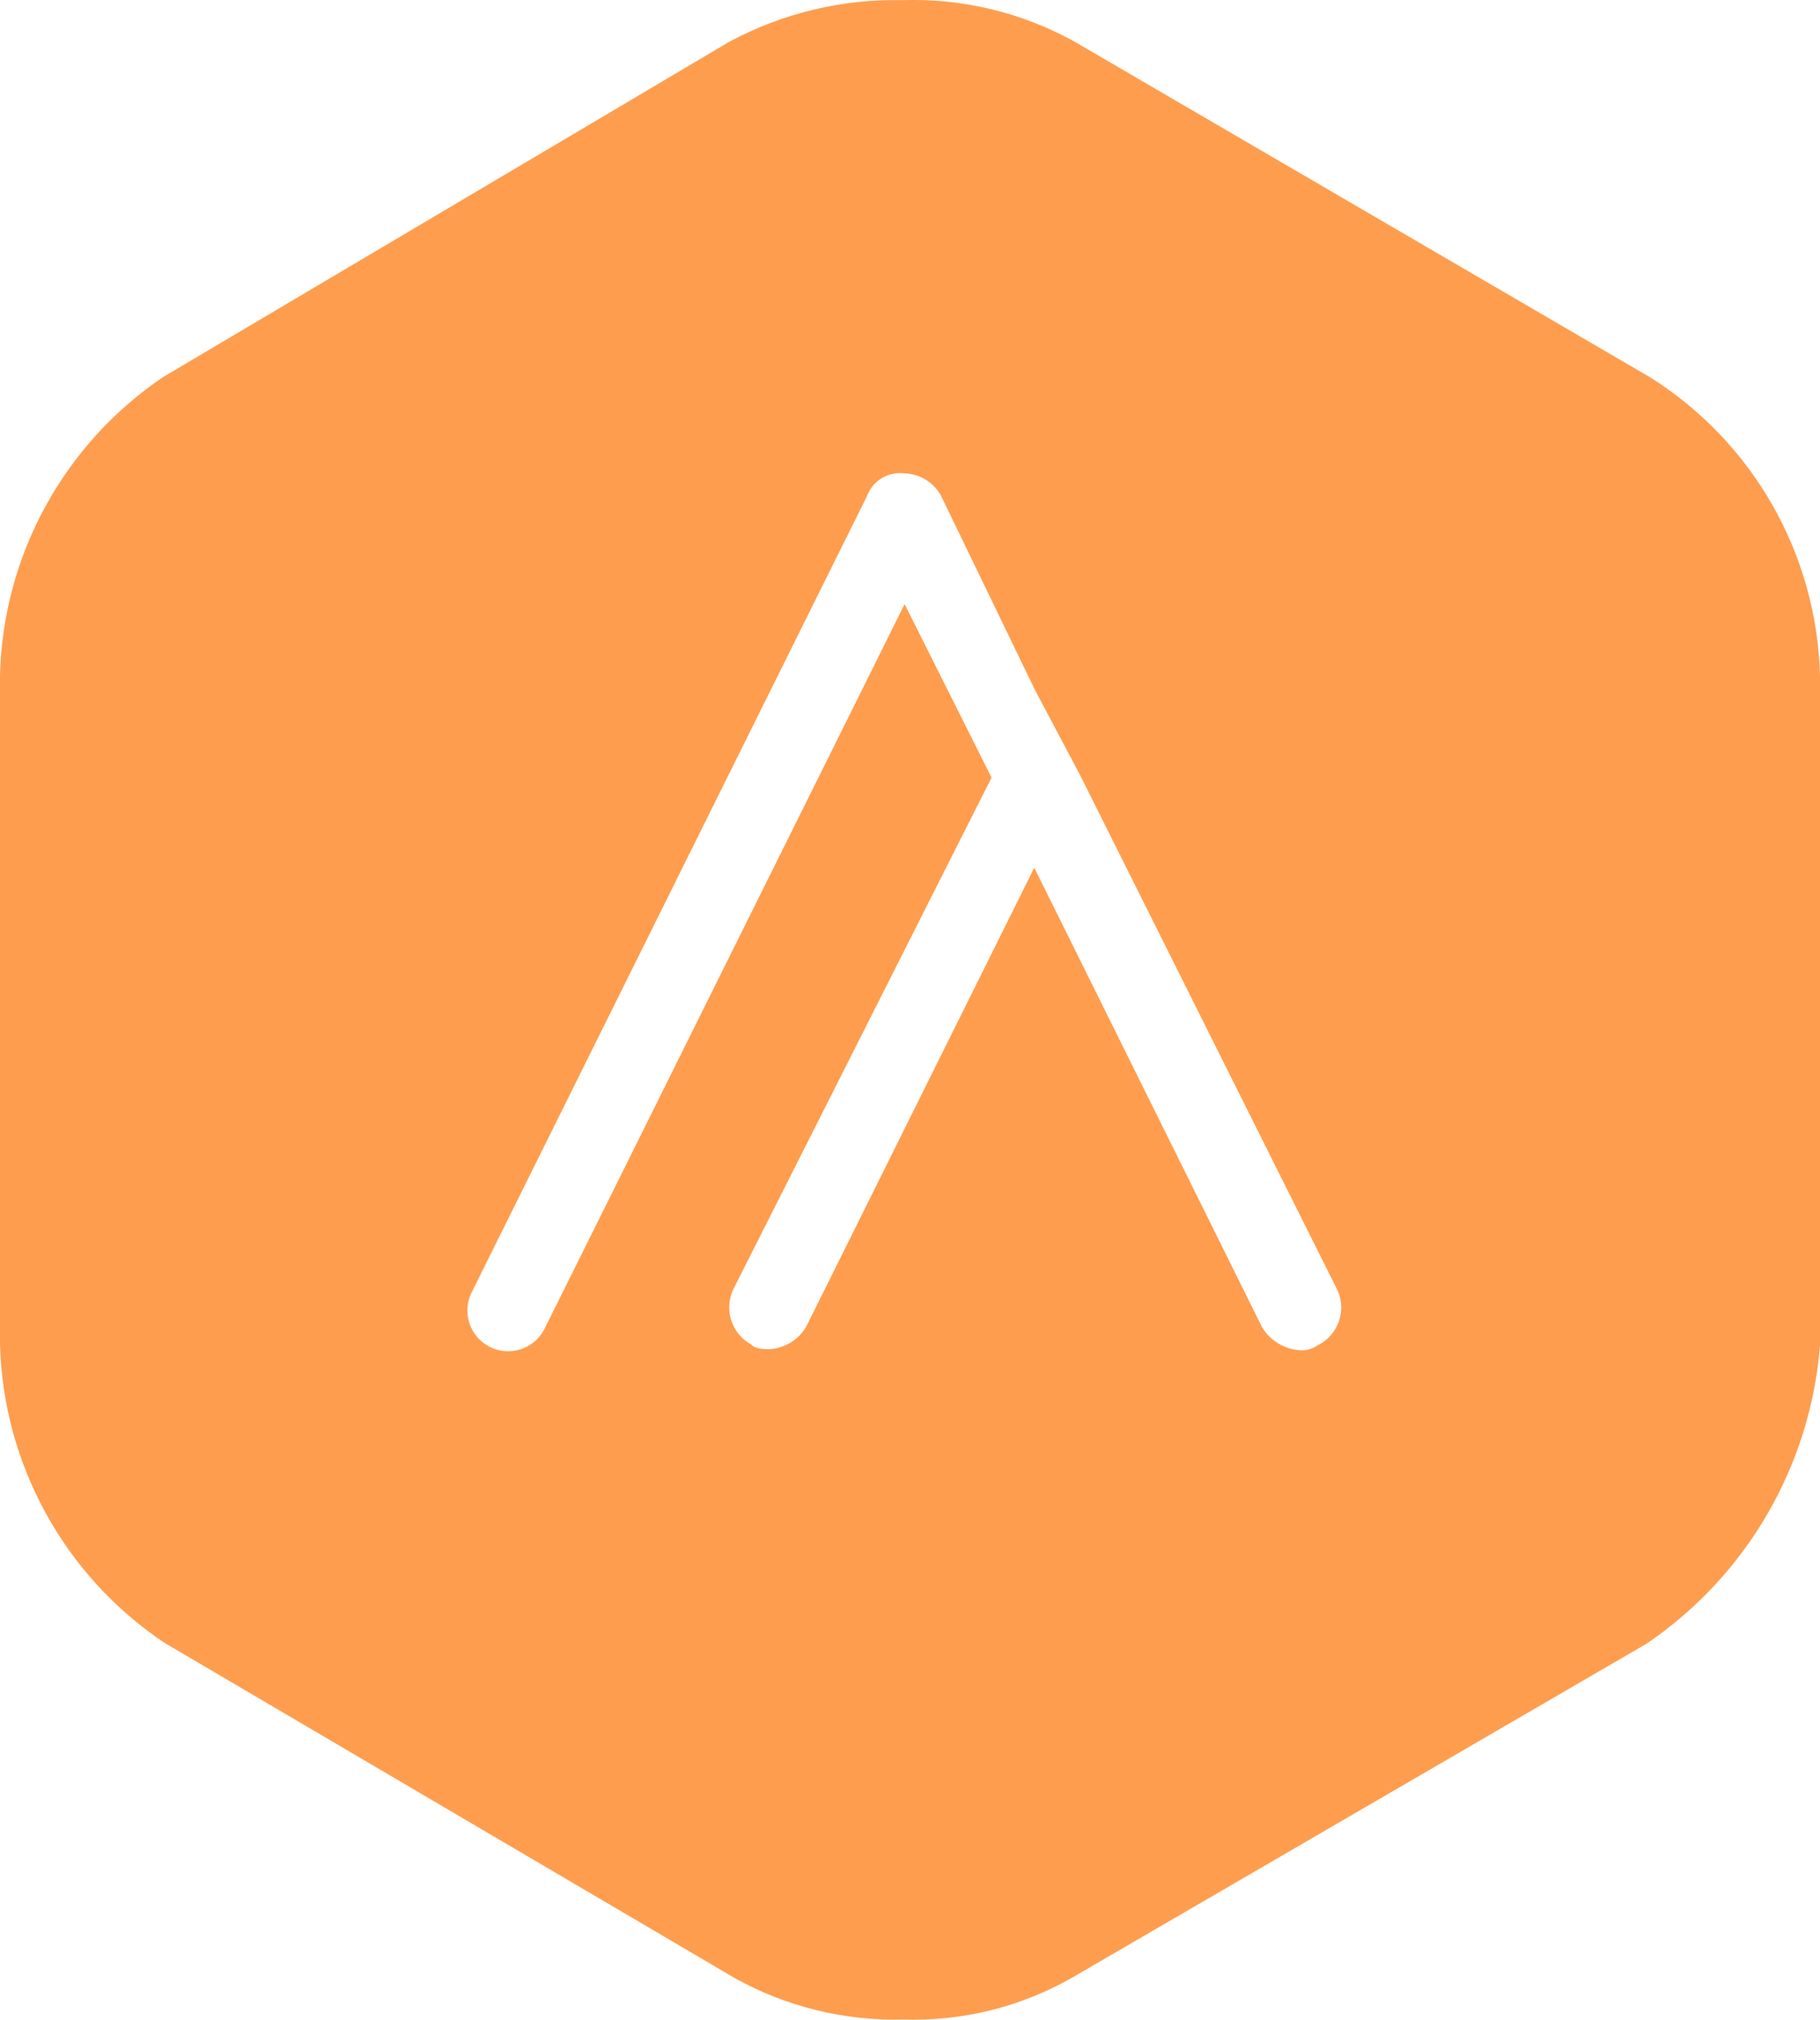 <?xml version="1.0" encoding="UTF-8"?>
<svg width="256px" height="284px" viewBox="0 0 256 284" version="1.1" xmlns="http://www.w3.org/2000/svg" xmlns:xlink="http://www.w3.org/1999/xlink"  preserveAspectRatio="xMidYMid">
    <title>Assembla</title>
    <g>
        <path d="M232.043,53.002 L151.197,5.884 C143.794,1.773 135.414,-0.253 126.951,0.021 C118.45,-0.164 110.047,1.856 102.559,5.884 L22.944,53.002 C8.975,62.444 0.429,78.053 0,94.908 L0,188.999 C0.462,205.881 9.065,221.496 23.088,230.906 L103.283,278.024 C110.527,282.073 118.727,284.098 127.023,283.887 C135.326,284.164 143.543,282.135 150.763,278.024 L231.609,231.051 C245.676,221.506 254.649,206.09 256,189.144 L256,95.053 C255.579,77.903 246.581,62.109 232.043,53.002 Z M185.287,189.144 C184.545,189.651 183.648,189.882 182.754,189.796 C180.607,189.628 178.67,188.445 177.543,186.611 L145.479,121.978 L113.416,186.466 C112.334,188.346 110.371,189.546 108.205,189.651 C107.553,189.651 106.178,189.651 105.671,188.999 C102.797,187.437 101.729,183.844 103.283,180.965 L139.472,109.311 L127.24,84.92 L76.576,186.828 C75.137,189.646 71.686,190.764 68.867,189.325 C66.049,187.886 64.931,184.435 66.37,181.617 L121.956,69.721 C122.745,67.58 124.902,66.261 127.168,66.536 C129.351,66.585 131.34,67.801 132.379,69.721 L145.552,96.935 L151.993,109.094 L188.182,181.472 C189.423,184.392 188.148,187.772 185.287,189.144 Z" fill="rgb(255,157,78)"></path>
    </g>
</svg>
